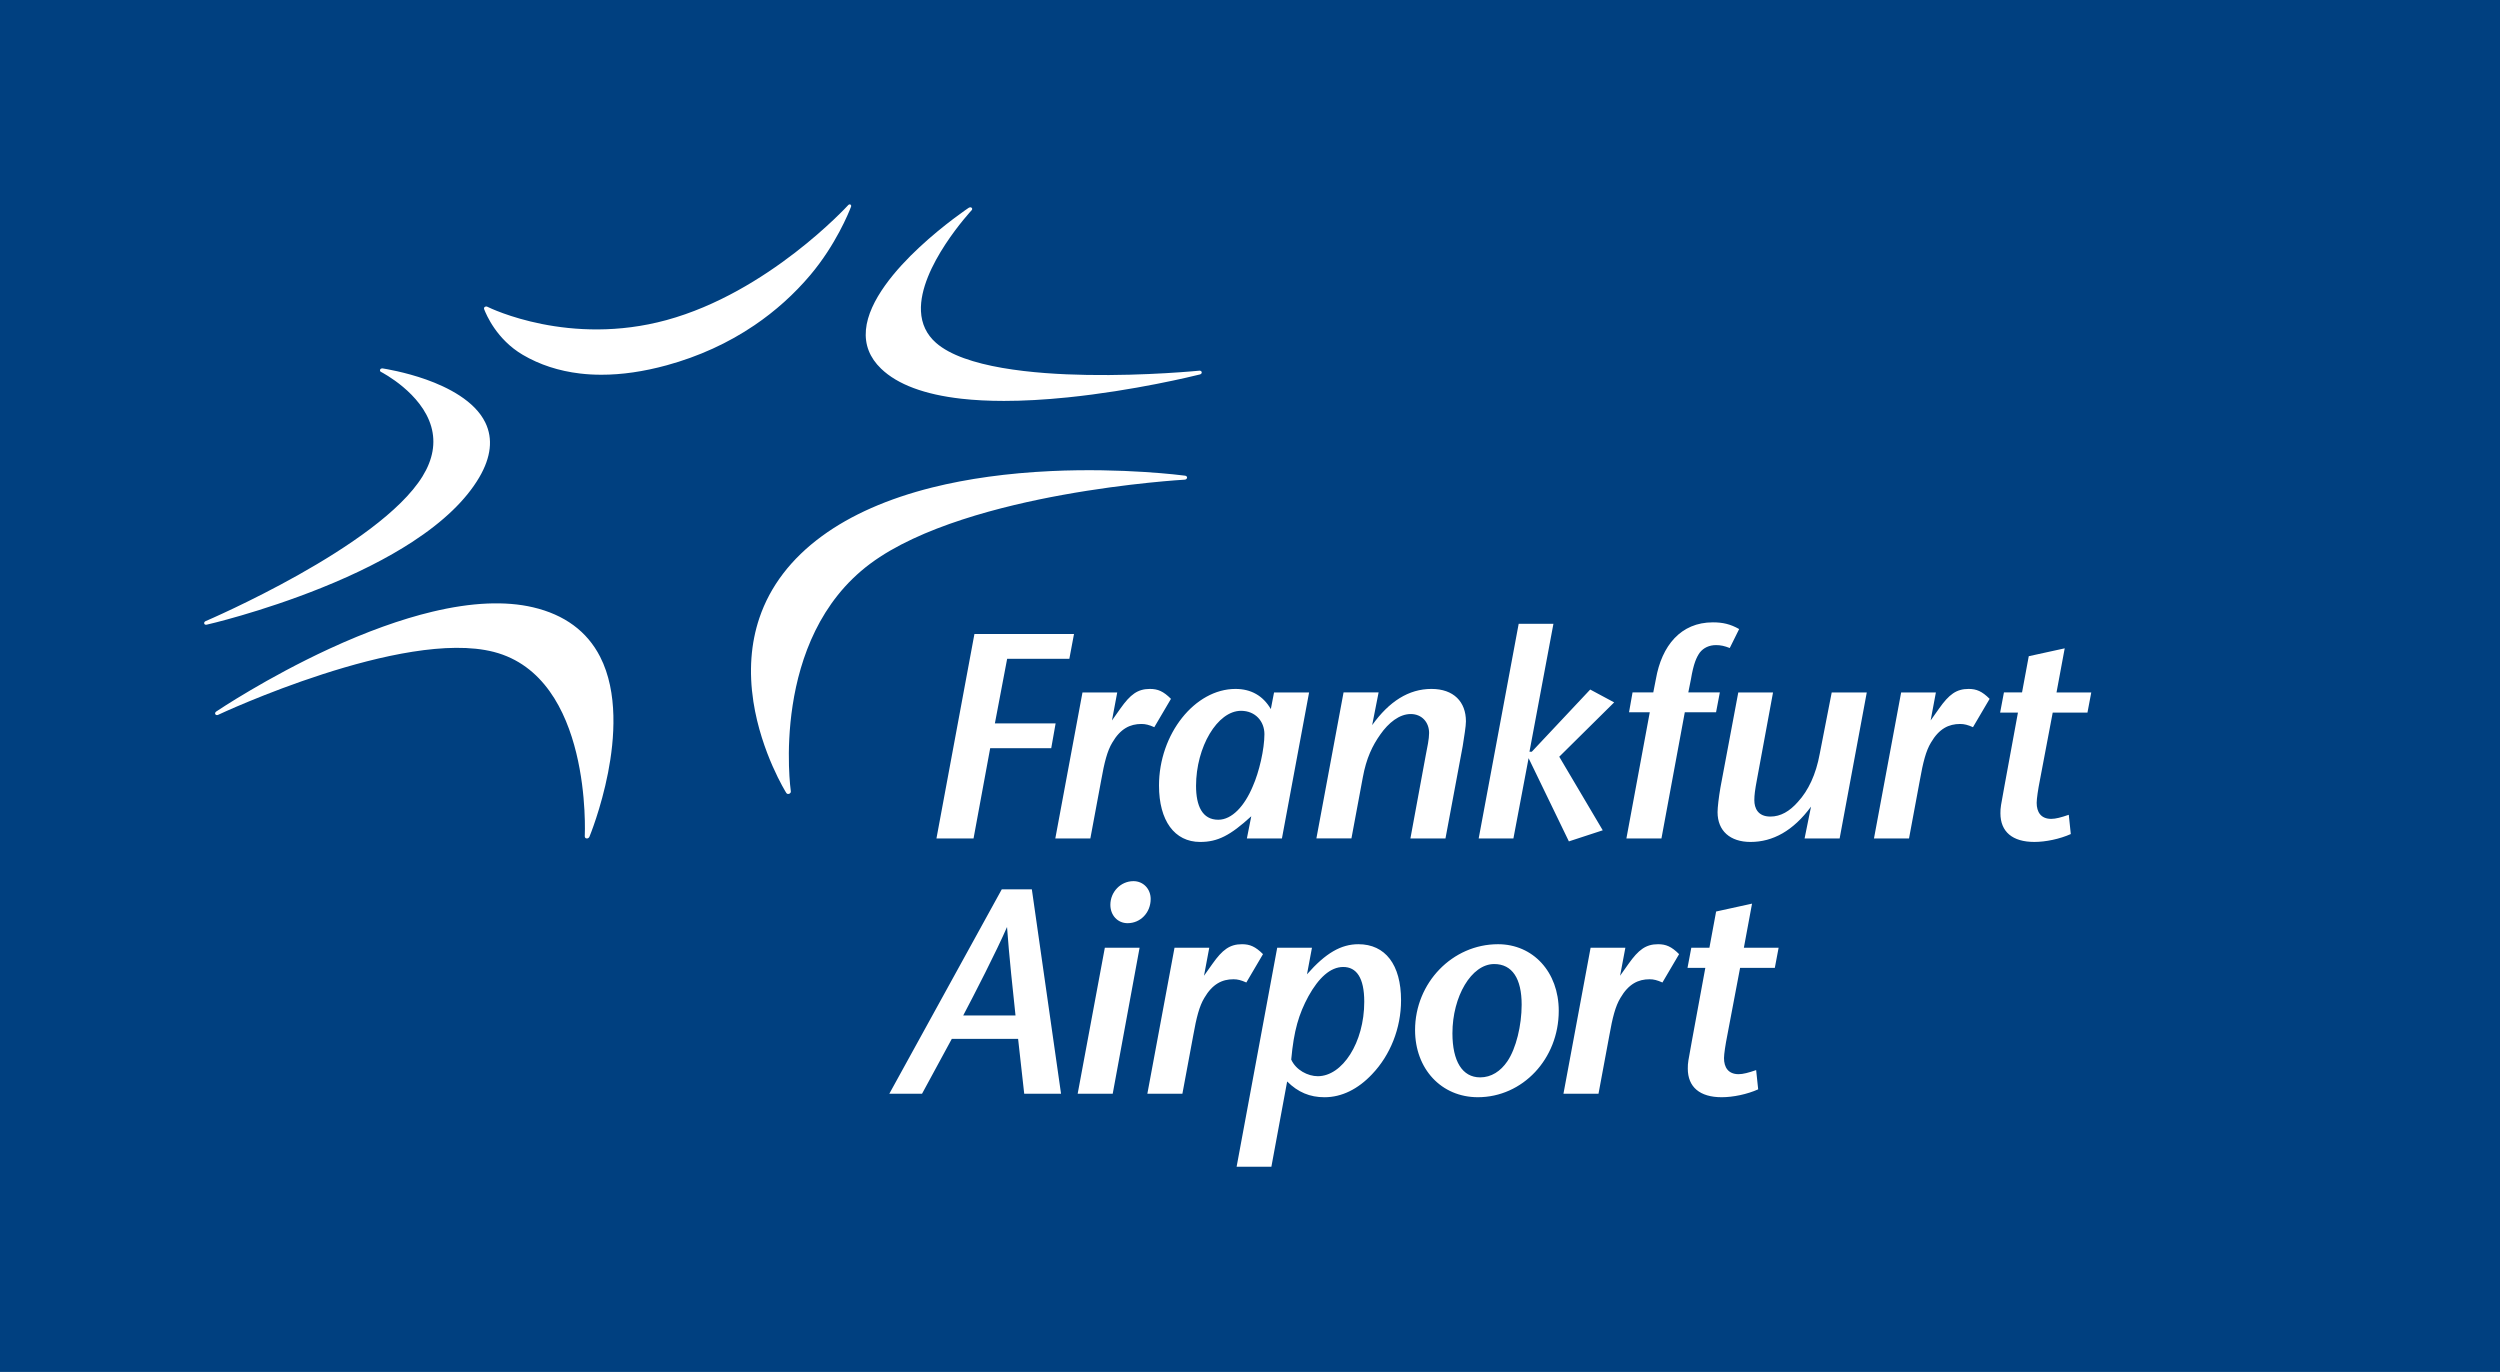 <?xml version="1.0" encoding="utf-8"?>
<!-- Generator: Adobe Illustrator 16.0.0, SVG Export Plug-In . SVG Version: 6.00 Build 0)  -->
<!DOCTYPE svg PUBLIC "-//W3C//DTD SVG 1.1//EN" "http://www.w3.org/Graphics/SVG/1.1/DTD/svg11.dtd">
<svg version="1.1" id="Ebene_1" xmlns="http://www.w3.org/2000/svg" xmlns:xlink="http://www.w3.org/1999/xlink" x="0px" y="0px"
	 width="128.268px" height="70.39px" viewBox="0 0 128.268 70.39" enable-background="new 0 0 128.268 70.39" xml:space="preserve">
<rect x="-0.001" y="0" fill="#004080" width="128.273" height="70.39"/>
<g>
	<path fill="#FFFFFF" d="M40.493,40.726c-0.086,0.033-0.133-0.012-0.157-0.053c-0.012-0.02-1.275-2.038-1.682-4.673
		c-0.236-1.543-0.133-2.986,0.307-4.291c0.55-1.631,1.63-3.045,3.212-4.204c1.485-1.087,3.389-1.926,5.66-2.495
		c1.812-0.453,3.861-0.736,6.094-0.841c3.713-0.173,6.72,0.216,6.867,0.235c0.038,0.004,0.117,0.026,0.11,0.108
		c-0.006,0.053-0.054,0.094-0.12,0.098c-0.027,0.002-2.842,0.16-6.27,0.783c-3.1,0.563-7.327,1.634-9.868,3.531
		c-5.164,3.853-4.083,11.6-4.071,11.677C40.584,40.662,40.538,40.708,40.493,40.726 M30.244,42.927
		c0.006-0.014,0.593-1.435,0.954-3.284c0.333-1.702,0.532-4.115-0.408-5.948c-0.668-1.305-1.827-2.158-3.441-2.536
		c-1.419-0.332-3.156-0.255-5.165,0.226c-1.601,0.383-3.381,1.022-5.289,1.903c-3.194,1.476-5.687,3.142-5.791,3.212
		c-0.021,0.015-0.1,0.067-0.054,0.149c0.03,0.052,0.103,0.045,0.138,0.029c0.092-0.046,9.484-4.433,14.147-3.23
		c5.058,1.307,4.671,9.37,4.668,9.453c-0.001,0.044,0.015,0.119,0.108,0.119C30.164,43.02,30.217,42.989,30.244,42.927
		 M10.477,31.987c-0.012-0.047,0.02-0.096,0.074-0.119c0.089-0.039,8.894-3.811,11.125-7.424c0.535-0.865,0.687-1.724,0.451-2.552
		c-0.488-1.721-2.502-2.771-2.587-2.815c-0.027-0.014-0.059-0.056-0.038-0.111c0.022-0.063,0.101-0.068,0.137-0.063
		c0.113,0.019,1.124,0.178,2.233,0.572c1.084,0.387,2.489,1.084,3.032,2.213c0.398,0.825,0.292,1.77-0.316,2.807
		c-0.676,1.152-1.833,2.267-3.439,3.312c-1.282,0.835-2.852,1.629-4.666,2.357c-3.11,1.252-5.85,1.882-5.877,1.886
		C10.574,32.055,10.496,32.067,10.477,31.987 M34.206,18.742c1.646-0.451,3.16-1.143,4.501-2.053
		c1.074-0.727,2.042-1.598,2.876-2.587c1.296-1.539,1.963-3.187,2.074-3.477c0.004-0.01,0.042-0.076-0.017-0.125
		c-0.029-0.026-0.08-0.018-0.121,0.024c-0.072,0.076-4.107,4.475-9.326,5.9c-4.962,1.355-8.996-0.589-9.193-0.687
		c-0.027-0.014-0.063-0.023-0.121,0.008c-0.054,0.03-0.052,0.084-0.036,0.126c0.103,0.263,0.632,1.542,1.981,2.335
		c0.864,0.508,1.85,0.829,2.929,0.957c0.357,0.043,0.726,0.064,1.103,0.064C31.903,19.228,33.024,19.065,34.206,18.742
		 M51.511,20.57c-0.787,0-1.516-0.037-2.181-0.112c-1.893-0.213-3.281-0.731-4.123-1.542c-0.585-0.562-0.848-1.233-0.779-1.995
		c0.135-1.512,1.563-3.135,2.739-4.229c1.266-1.181,2.521-2.021,2.533-2.029c0.02-0.013,0.092-0.05,0.147-0.009
		c0.049,0.037,0.035,0.098,0.013,0.124c-0.027,0.031-2.715,2.922-2.608,5.189c0.03,0.651,0.289,1.198,0.771,1.622
		c1.451,1.279,5.021,1.603,7.763,1.648c3.036,0.052,5.72-0.216,5.746-0.218c0.041-0.004,0.111,0.008,0.123,0.07
		c0.018,0.095-0.075,0.12-0.103,0.126c-0.338,0.084-3.36,0.827-6.781,1.175C53.596,20.51,52.506,20.57,51.511,20.57"/>
	<path fill="#FFFFFF" d="M91.256,48.625h-1.783l0.419-2.262l-1.843,0.404l-0.344,1.857h-0.929l-0.195,1.034h0.914l-0.689,3.746
		c-0.195,1.079-0.21,1.108-0.21,1.424c0,0.942,0.614,1.467,1.738,1.467c0.584,0,1.304-0.149,1.873-0.404l-0.104-0.988
		c-0.39,0.135-0.675,0.21-0.899,0.21c-0.539,0-0.75-0.359-0.75-0.824c0-0.209,0.076-0.704,0.166-1.154l0.659-3.476h1.782
		L91.256,48.625z M86.15,48.954c-0.39-0.389-0.675-0.509-1.079-0.509c-0.629,0-1.004,0.285-1.514,1.004l-0.435,0.614l0.271-1.438
		h-1.784l-1.393,7.492h1.798l0.555-2.982c0.164-0.929,0.314-1.513,0.569-1.933c0.419-0.719,0.914-0.959,1.498-0.959
		c0.21,0,0.39,0.046,0.659,0.166L86.15,48.954z M78.072,51.546c0,1.064-0.285,2.248-0.734,2.907
		c-0.346,0.509-0.824,0.824-1.395,0.824c-0.913,0-1.423-0.824-1.423-2.263c0-1.888,0.974-3.552,2.143-3.552
		C77.592,49.463,78.072,50.213,78.072,51.546 M79.975,51.862c0-1.993-1.318-3.417-3.117-3.417c-2.337,0-4.255,1.979-4.255,4.405
		c0,1.993,1.349,3.445,3.222,3.445C78.116,56.295,79.975,54.334,79.975,51.862 M69.996,51.397c0,2.098-1.124,3.82-2.383,3.82
		c-0.51,0-1.124-0.314-1.364-0.854c0.135-1.499,0.39-2.338,0.885-3.252c0.524-0.943,1.123-1.498,1.783-1.498
		C69.591,49.614,69.996,50.154,69.996,51.397 M71.884,51.322c0-1.828-0.81-2.877-2.188-2.877c-0.885,0-1.679,0.449-2.638,1.544
		l0.255-1.364H65.53l-2.083,11.238h1.784l0.809-4.376c0.555,0.555,1.169,0.809,1.917,0.809c0.885,0,1.724-0.419,2.442-1.183
		C71.329,54.139,71.884,52.761,71.884,51.322 M64.801,48.954c-0.39-0.389-0.674-0.509-1.078-0.509c-0.63,0-1.005,0.285-1.514,1.004
		l-0.435,0.614l0.27-1.438h-1.783l-1.394,7.492h1.798l0.555-2.982c0.165-0.929,0.314-1.513,0.569-1.933
		c0.42-0.719,0.914-0.959,1.498-0.959c0.21,0,0.39,0.046,0.659,0.166L64.801,48.954z M59.038,46.123
		c0-0.509-0.374-0.914-0.884-0.914c-0.659,0-1.184,0.555-1.184,1.214c0,0.539,0.374,0.943,0.884,0.943
		C58.514,47.366,59.038,46.827,59.038,46.123 M58.469,48.625h-1.783l-1.394,7.492h1.798L58.469,48.625z M49.42,52.101
		c0.569-1.079,1.709-3.297,2.248-4.54c0.09,1.318,0.33,3.581,0.435,4.54H49.42z M54.439,56.117l-1.498-10.488h-1.543l-5.77,10.488
		h1.679l1.528-2.817h3.401l0.314,2.817H54.439z"/>
	<path fill="#FFFFFF" d="M107.297,35.527h-1.783l0.42-2.263l-1.844,0.404l-0.345,1.858h-0.929l-0.195,1.034h0.914l-0.688,3.744
		c-0.195,1.08-0.211,1.109-0.211,1.424c0,0.944,0.615,1.469,1.739,1.469c0.584,0,1.304-0.15,1.872-0.404l-0.104-0.989
		c-0.39,0.135-0.674,0.21-0.899,0.21c-0.539,0-0.748-0.359-0.748-0.824c0-0.209,0.074-0.704,0.164-1.153l0.659-3.476h1.783
		L107.297,35.527z M102.082,35.856c-0.39-0.389-0.674-0.509-1.079-0.509c-0.629,0-1.004,0.284-1.513,1.003l-0.435,0.615l0.27-1.438
		h-1.783l-1.394,7.491h1.798l0.555-2.981c0.165-0.93,0.314-1.514,0.569-1.934c0.42-0.719,0.914-0.958,1.499-0.958
		c0.209,0,0.39,0.045,0.659,0.165L102.082,35.856z M95.779,35.527H93.98l-0.614,3.146c-0.194,1.064-0.584,1.888-1.123,2.473
		c-0.421,0.479-0.885,0.75-1.409,0.75c-0.645,0-0.824-0.436-0.824-0.84c0-0.255,0.03-0.51,0.135-1.064l0.824-4.464h-1.783
		l-0.914,4.869c-0.09,0.524-0.149,1.034-0.149,1.273c0,0.959,0.645,1.528,1.693,1.528c1.139,0,2.188-0.569,3.102-1.812l-0.33,1.633
		h1.798L95.779,35.527z M89.231,32.275c-0.45-0.255-0.84-0.344-1.35-0.344c-1.647,0-2.622,1.198-2.921,2.906l-0.135,0.689h-1.064
		l-0.18,1.019h1.064l-1.199,6.473h1.798l1.198-6.473h1.604l0.194-1.019h-1.618l0.135-0.675c0.135-0.809,0.284-1.124,0.449-1.362
		c0.195-0.255,0.494-0.391,0.84-0.391c0.239,0,0.434,0.045,0.703,0.15L89.231,32.275z M82.818,36.037l-1.229-0.659l-2.996,3.19
		h-0.12l1.229-6.562h-1.783l-2.052,11.013h1.782l0.779-4.12l2.067,4.27l1.738-0.569l-2.232-3.775L82.818,36.037z M75.213,37.01
		c0-1.004-0.63-1.663-1.769-1.663c-1.169,0-2.173,0.644-3.042,1.857l0.33-1.678h-1.798l-1.394,7.491h1.798l0.584-3.132
		c0.181-0.988,0.495-1.633,0.899-2.202c0.419-0.599,0.974-1.048,1.559-1.048c0.569,0,0.943,0.419,0.943,0.973
		c0,0.314-0.09,0.719-0.18,1.184l-0.779,4.226h1.799l0.884-4.735C75.123,37.789,75.213,37.265,75.213,37.01 M64.874,37.668
		c0,0.765-0.27,1.948-0.6,2.683c-0.42,1.004-1.064,1.708-1.768,1.708c-0.825,0-1.14-0.72-1.14-1.738
		c0-1.993,1.094-3.851,2.308-3.851C64.409,36.47,64.874,37.01,64.874,37.668 M67.166,35.527h-1.798l-0.165,0.854
		c-0.404-0.69-1.019-1.034-1.813-1.034c-2.082,0-3.925,2.307-3.925,4.958c0,1.799,0.794,2.893,2.112,2.893
		c0.899,0,1.543-0.33,2.622-1.318l-0.225,1.139h1.798L67.166,35.527z M60.079,35.856c-0.39-0.389-0.674-0.509-1.079-0.509
		c-0.63,0-1.004,0.284-1.514,1.003l-0.434,0.615l0.27-1.438h-1.783l-1.394,7.491h1.798l0.555-2.981
		c0.165-0.93,0.314-1.514,0.569-1.934c0.419-0.719,0.914-0.958,1.498-0.958c0.21,0,0.39,0.045,0.659,0.165L60.079,35.856z
		 M55.104,32.53h-5.109l-1.948,10.488h1.903l0.854-4.63h3.132l0.225-1.273h-3.116l0.629-3.312h3.191L55.104,32.53z"/>
</g>
</svg>
